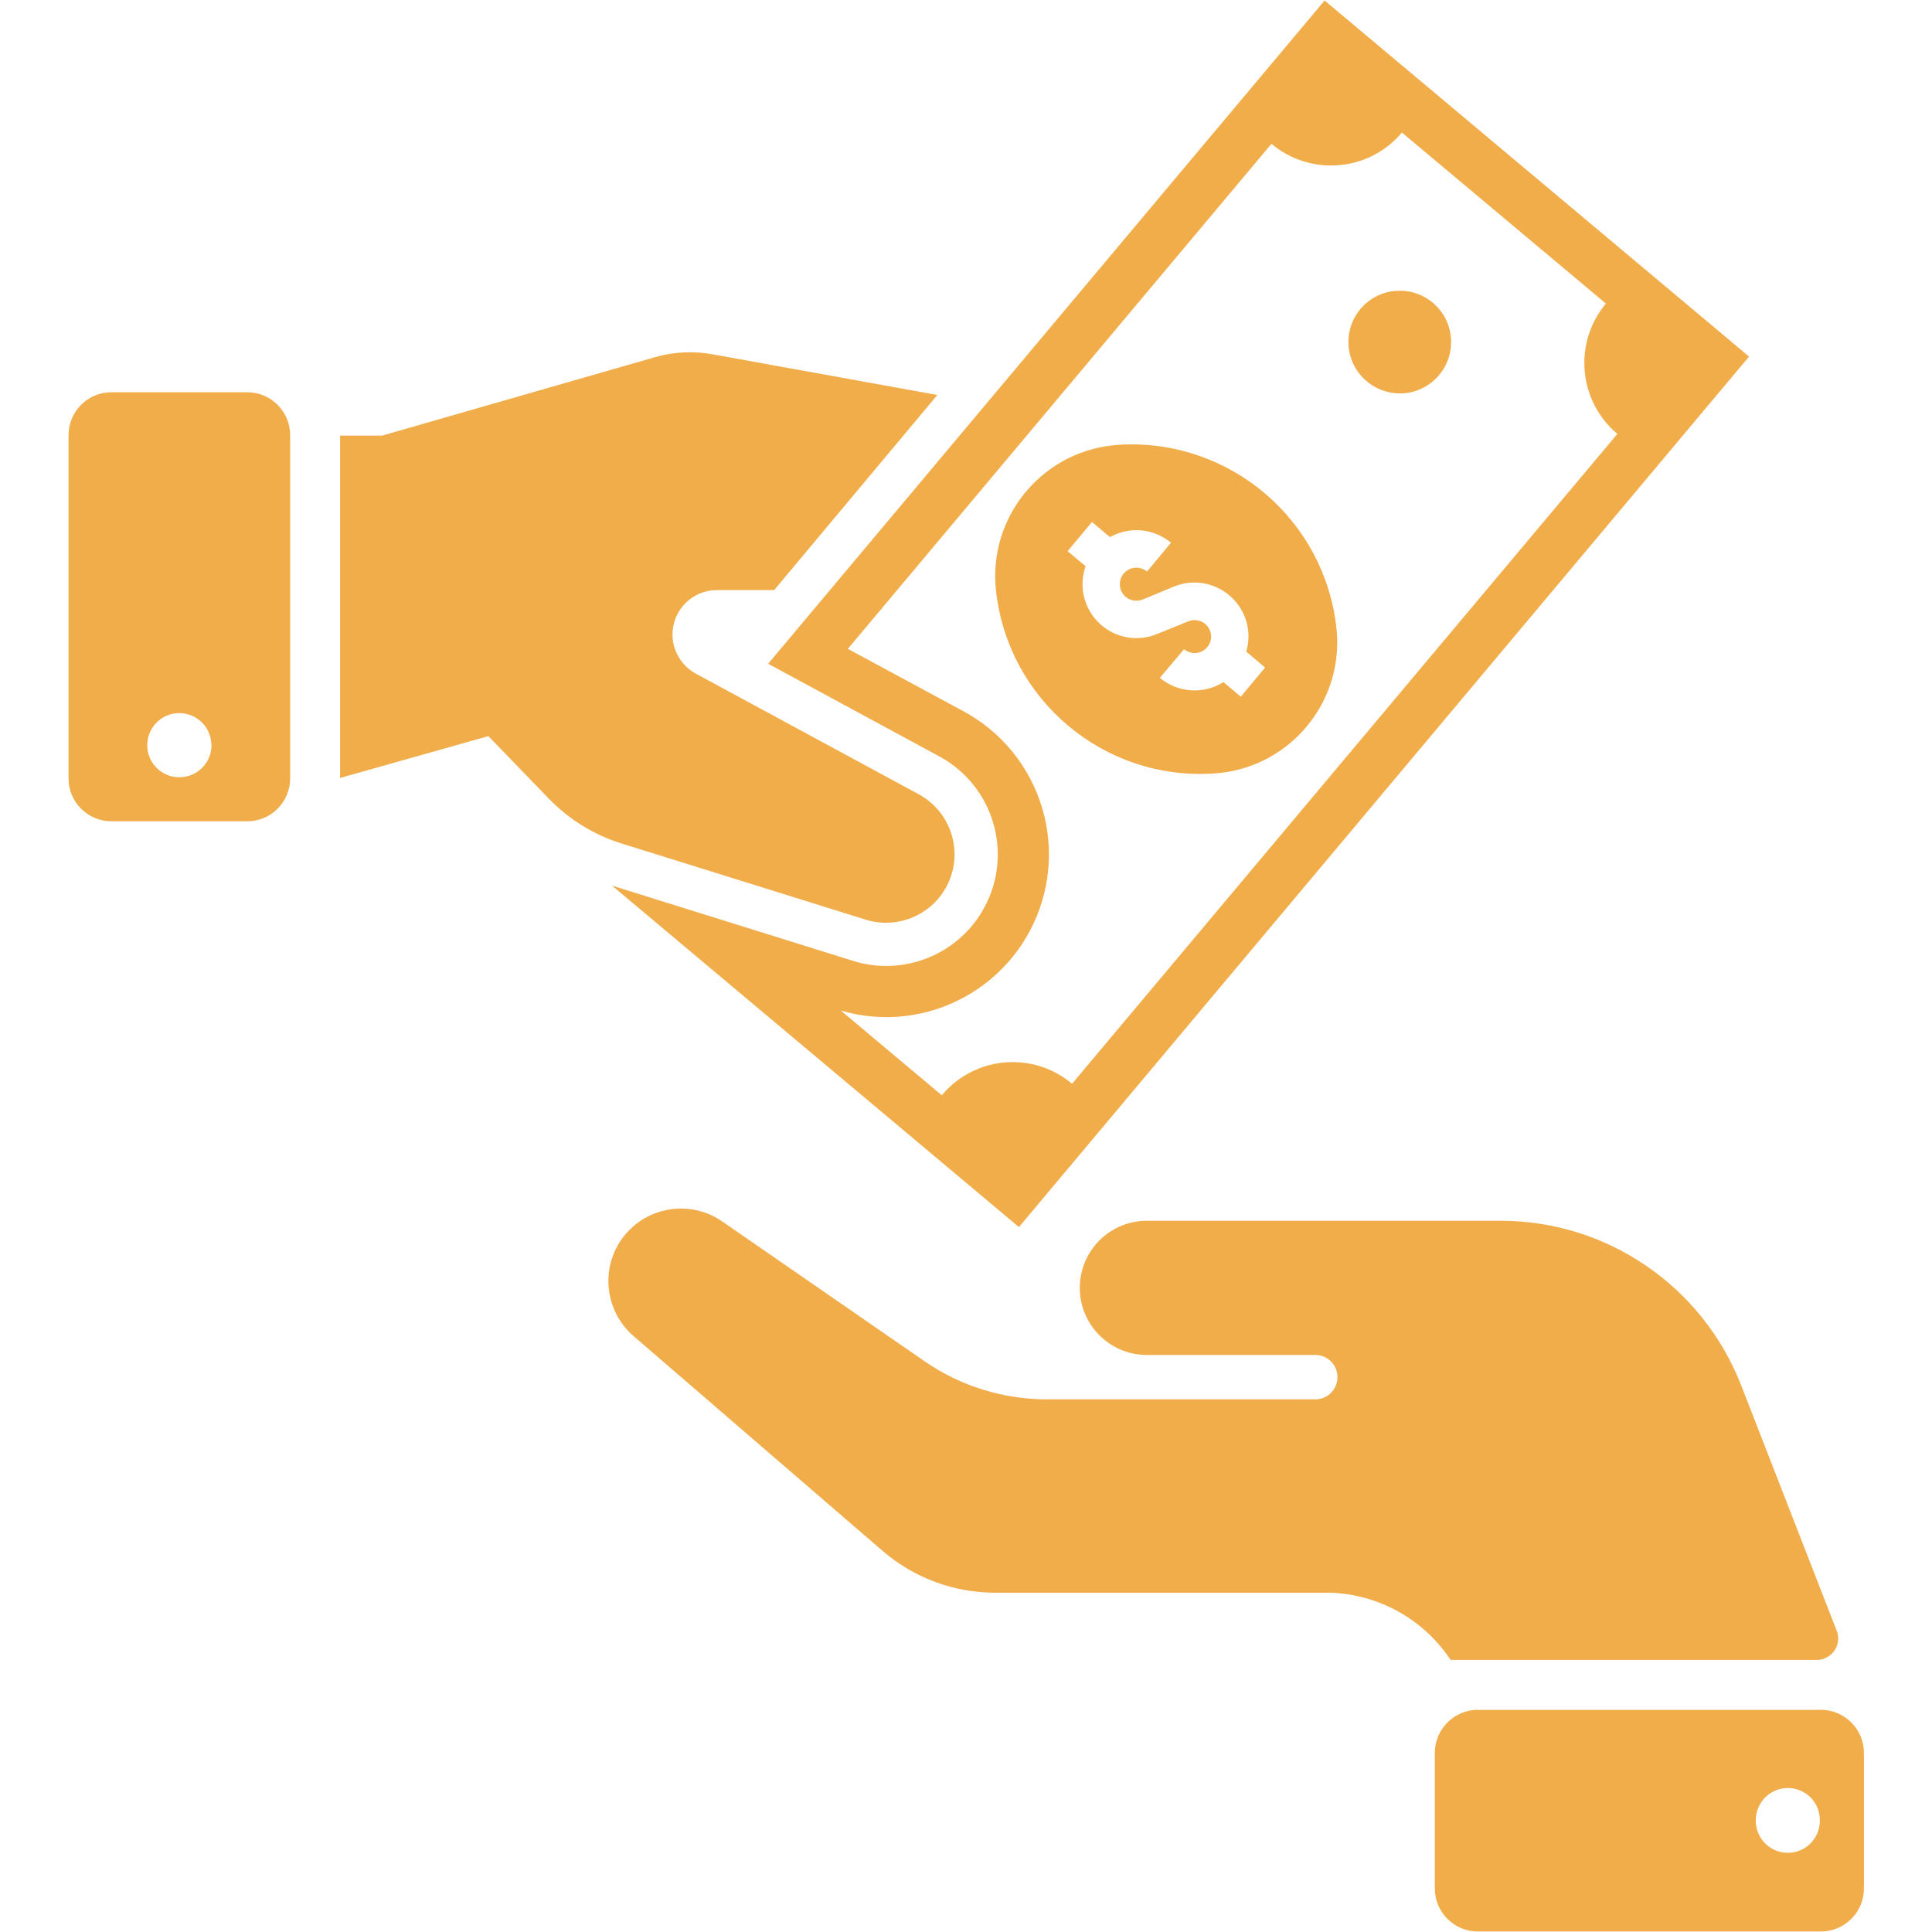 <svg xmlns="http://www.w3.org/2000/svg" xmlns:xlink="http://www.w3.org/1999/xlink" width="300" zoomAndPan="magnify" viewBox="0 0 224.88 225" height="300" preserveAspectRatio="xMidYMid meet" version="1.0"><defs><clipPath id="d9a3bdb182"><path d="M 71 0.059 L 204 0.059 L 204 143 L 71 143 Z M 71 0.059 " clip-rule="nonzero"/></clipPath><clipPath id="a61ab286f2"><path d="M 167 199 L 217.012 199 L 217.012 224.938 L 167 224.938 Z M 167 199 " clip-rule="nonzero"/></clipPath><clipPath id="61de9a0542"><path d="M 7.59 45 L 34 45 L 34 96 L 7.59 96 Z M 7.59 45 " clip-rule="nonzero"/></clipPath></defs><g clip-path="url(#d9a3bdb182)"><path fill="#f2ad4b" d="M 163.207 15.434 L 186.965 35.355 C 183.148 39.91 183.75 46.719 188.301 50.531 L 124.793 126.215 C 120.242 122.383 113.453 122.98 109.621 127.555 L 97.863 117.691 C 107.902 120.625 118.406 114.855 121.34 104.812 C 123.836 96.25 120.023 87.105 112.176 82.852 L 98.68 75.566 L 148.012 16.75 C 152.586 20.582 159.391 19.984 163.207 15.434 Z M 154.203 0.059 L 89.398 77.301 L 109.32 88.082 C 115.629 91.496 117.984 99.344 114.594 105.652 C 111.656 111.141 105.207 113.758 99.281 111.902 L 71.211 103.137 L 118.605 142.906 L 203.633 41.527 L 154.203 0.059 " fill-opacity="1" fill-rule="nonzero"/></g><g clip-path="url(#a61ab286f2)"><path fill="#f2ad4b" d="M 208.105 208.23 C 210.184 208.211 211.859 209.867 211.879 211.922 C 211.879 211.965 211.879 212.004 211.879 212.043 C 211.879 214.098 210.223 215.777 208.145 215.777 C 206.09 215.777 204.414 214.098 204.414 212.043 C 204.391 209.965 206.031 208.27 208.086 208.23 C 208.086 208.23 208.105 208.23 208.105 208.23 Z M 172.051 199.125 C 169.293 199.125 167.039 201.383 167.039 204.137 L 167.039 219.93 C 167.039 222.703 169.293 224.941 172.051 224.941 L 212 224.941 C 214.754 224.941 217.012 222.703 217.012 219.93 L 217.012 204.137 C 217.012 201.383 214.754 199.125 212 199.125 L 172.051 199.125 " fill-opacity="1" fill-rule="nonzero"/></g><g clip-path="url(#61de9a0542)"><path fill="#f2ad4b" d="M 20.699 83.051 C 22.777 82.992 24.492 84.609 24.551 86.664 C 24.574 86.707 24.574 86.746 24.574 86.785 C 24.574 88.844 22.895 90.52 20.82 90.52 C 18.762 90.52 17.086 88.863 17.086 86.785 C 17.086 84.77 18.684 83.113 20.699 83.051 Z M 12.934 45.68 C 10.156 45.68 7.922 47.914 7.922 50.691 L 7.922 90.641 C 7.922 93.414 10.156 95.648 12.934 95.648 L 28.727 95.648 C 31.48 95.648 33.734 93.414 33.734 90.641 L 33.734 50.691 C 33.734 47.914 31.48 45.68 28.727 45.68 L 12.934 45.68 " fill-opacity="1" fill-rule="nonzero"/></g><path fill="#f2ad4b" d="M 168.934 39.828 C 168.934 36.535 166.262 33.859 162.965 33.859 C 159.672 33.84 156.977 36.516 156.977 39.828 C 156.977 43.125 159.652 45.797 162.965 45.82 C 166.242 45.82 168.934 43.145 168.934 39.848 C 168.934 39.828 168.934 39.828 168.934 39.828 " fill-opacity="1" fill-rule="nonzero"/><path fill="#f2ad4b" d="M 127.109 60.793 L 129.207 62.551 C 131.48 61.27 134.316 61.531 136.312 63.207 L 133.52 66.562 C 132.699 65.883 131.48 65.984 130.805 66.801 C 130.125 67.621 130.223 68.816 131.043 69.516 C 131.621 69.996 132.422 70.094 133.121 69.777 L 136.691 68.297 C 139.906 67 143.562 68.559 144.879 71.773 C 145.418 73.09 145.477 74.527 145.078 75.887 L 147.273 77.742 L 144.438 81.137 L 142.422 79.438 C 140.105 80.895 137.133 80.695 135.016 78.941 L 137.832 75.605 C 138.648 76.285 139.848 76.184 140.527 75.367 C 141.227 74.566 141.105 73.352 140.305 72.672 C 139.746 72.211 139.008 72.094 138.352 72.352 L 134.656 73.848 C 131.441 75.168 127.789 73.609 126.473 70.395 C 125.891 68.977 125.852 67.398 126.371 65.941 L 124.273 64.188 Z M 130.824 51.77 C 130.605 51.77 130.383 51.789 130.164 51.809 C 121.719 52.367 115.332 59.652 115.871 68.098 C 115.891 68.32 115.91 68.539 115.93 68.758 C 117.328 81.535 128.527 90.938 141.344 90.078 C 149.789 89.539 156.199 82.234 155.641 73.789 C 155.621 73.57 155.598 73.352 155.578 73.129 C 154.203 60.633 143.402 51.309 130.824 51.77 " fill-opacity="1" fill-rule="nonzero"/><path fill="#f2ad4b" d="M 100.777 107.109 L 72.309 98.227 C 69.094 97.227 66.199 95.43 63.863 93.016 L 56.816 85.727 L 39.547 90.598 L 39.547 50.73 L 44.438 50.73 L 76.121 41.625 C 78.336 40.969 80.691 40.848 82.949 41.266 L 109.102 46 L 90.098 68.719 L 83.426 68.719 C 80.574 68.719 78.258 71.035 78.258 73.891 C 78.258 75.785 79.297 77.523 80.953 78.441 L 106.926 92.496 C 110.801 94.594 112.238 99.422 110.141 103.297 C 108.324 106.629 104.41 108.227 100.777 107.109 " fill-opacity="1" fill-rule="nonzero"/><path fill="#f2ad4b" d="M 84.047 142.246 L 107.625 158.539 C 111.816 161.434 116.789 162.969 121.879 162.969 L 153.125 162.969 C 154.562 162.969 155.699 161.812 155.699 160.375 C 155.699 158.957 154.562 157.801 153.125 157.801 L 133.48 157.801 C 129.168 157.781 125.672 154.266 125.691 149.953 C 125.711 145.66 129.188 142.188 133.48 142.168 L 174.707 142.168 C 187.082 142.168 198.203 149.773 202.715 161.332 L 213.836 189.902 C 214.355 191.18 213.715 192.637 212.418 193.137 C 212.137 193.258 211.82 193.316 211.5 193.316 L 168.875 193.316 C 165.781 188.625 160.59 185.711 154.961 185.488 L 115.852 185.488 C 111.039 185.488 106.406 183.773 102.754 180.641 L 73.727 155.602 C 70.191 152.547 69.793 147.199 72.848 143.664 C 75.68 140.41 80.512 139.793 84.047 142.246 " fill-opacity="1" fill-rule="nonzero"/></svg>